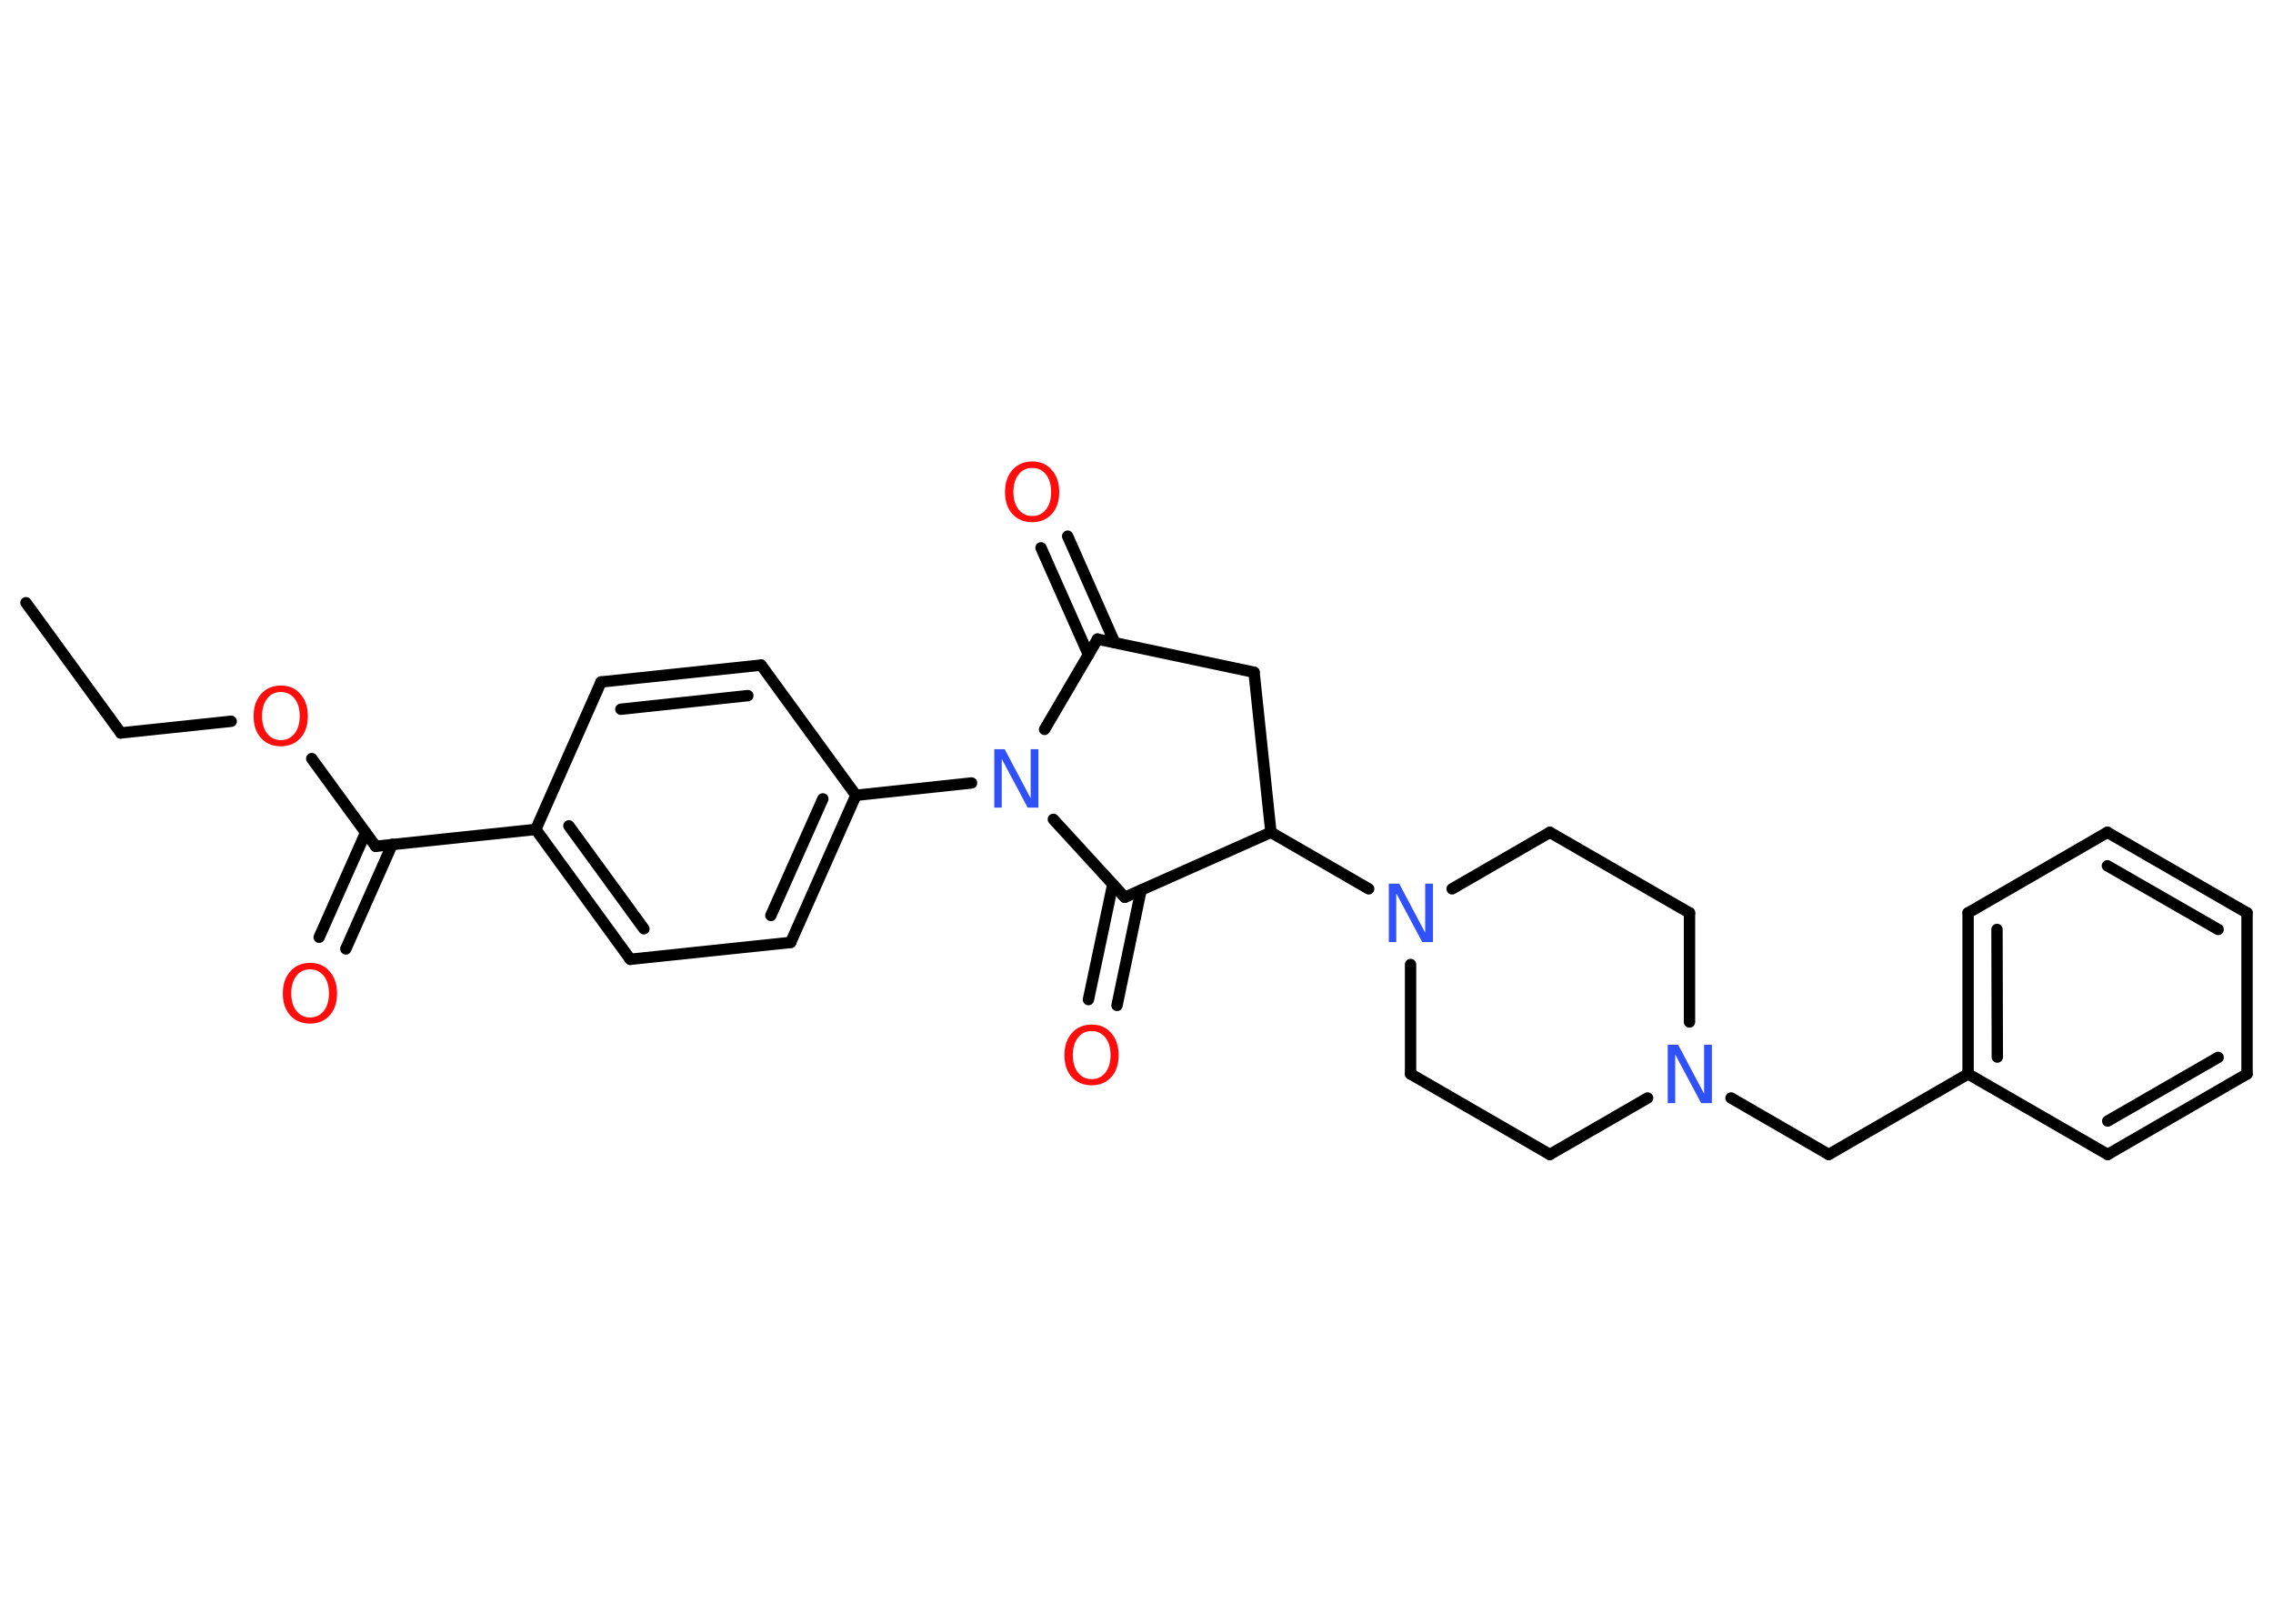 <?xml version='1.0' encoding='UTF-8'?>
<!DOCTYPE svg PUBLIC "-//W3C//DTD SVG 1.1//EN" "http://www.w3.org/Graphics/SVG/1.1/DTD/svg11.dtd">
<svg version='1.2' xmlns='http://www.w3.org/2000/svg' xmlns:xlink='http://www.w3.org/1999/xlink' width='70.0mm' height='50.0mm' viewBox='0 0 70.0 50.0'>
  <desc>Generated by the Chemistry Development Kit (http://github.com/cdk)</desc>
  <g stroke-linecap='round' stroke-linejoin='round' stroke='#000000' stroke-width='.35' fill='#FF0D0D'>
    <rect x='.0' y='.0' width='70.0' height='50.0' fill='#FFFFFF' stroke='none'/>
    <g id='mol1' class='mol'>
      <line id='mol1bnd1' class='bond' x1='.8' y1='18.56' x2='3.72' y2='22.57'/>
      <line id='mol1bnd2' class='bond' x1='3.72' y1='22.57' x2='7.12' y2='22.21'/>
      <line id='mol1bnd3' class='bond' x1='9.6' y1='23.36' x2='11.57' y2='26.06'/>
      <g id='mol1bnd4' class='bond'>
        <line x1='12.08' y1='26.0' x2='10.65' y2='29.22'/>
        <line x1='11.26' y1='25.64' x2='9.83' y2='28.86'/>
      </g>
      <line id='mol1bnd5' class='bond' x1='11.57' y1='26.06' x2='16.5' y2='25.54'/>
      <g id='mol1bnd6' class='bond'>
        <line x1='16.5' y1='25.54' x2='19.41' y2='29.54'/>
        <line x1='17.52' y1='25.43' x2='19.83' y2='28.6'/>
      </g>
      <line id='mol1bnd7' class='bond' x1='19.41' y1='29.54' x2='24.35' y2='29.02'/>
      <g id='mol1bnd8' class='bond'>
        <line x1='24.35' y1='29.02' x2='26.36' y2='24.49'/>
        <line x1='23.74' y1='28.19' x2='25.34' y2='24.6'/>
      </g>
      <line id='mol1bnd9' class='bond' x1='26.36' y1='24.49' x2='29.92' y2='24.11'/>
      <line id='mol1bnd10' class='bond' x1='32.17' y1='22.46' x2='33.8' y2='19.68'/>
      <g id='mol1bnd11' class='bond'>
        <line x1='33.52' y1='20.16' x2='32.06' y2='16.87'/>
        <line x1='34.33' y1='19.79' x2='32.88' y2='16.51'/>
      </g>
      <line id='mol1bnd12' class='bond' x1='33.8' y1='19.68' x2='38.62' y2='20.7'/>
      <line id='mol1bnd13' class='bond' x1='38.62' y1='20.7' x2='39.14' y2='25.63'/>
      <line id='mol1bnd14' class='bond' x1='39.14' y1='25.63' x2='42.15' y2='27.37'/>
      <line id='mol1bnd15' class='bond' x1='43.44' y1='29.7' x2='43.44' y2='33.07'/>
      <line id='mol1bnd16' class='bond' x1='43.44' y1='33.07' x2='47.73' y2='35.55'/>
      <line id='mol1bnd17' class='bond' x1='47.73' y1='35.55' x2='50.74' y2='33.81'/>
      <line id='mol1bnd18' class='bond' x1='53.31' y1='33.81' x2='56.32' y2='35.55'/>
      <line id='mol1bnd19' class='bond' x1='56.32' y1='35.55' x2='60.61' y2='33.07'/>
      <g id='mol1bnd20' class='bond'>
        <line x1='60.61' y1='28.11' x2='60.61' y2='33.07'/>
        <line x1='61.5' y1='28.62' x2='61.51' y2='32.55'/>
      </g>
      <line id='mol1bnd21' class='bond' x1='60.61' y1='28.11' x2='64.9' y2='25.63'/>
      <g id='mol1bnd22' class='bond'>
        <line x1='69.2' y1='28.11' x2='64.9' y2='25.63'/>
        <line x1='68.31' y1='28.62' x2='64.9' y2='26.66'/>
      </g>
      <line id='mol1bnd23' class='bond' x1='69.2' y1='28.11' x2='69.2' y2='33.07'/>
      <g id='mol1bnd24' class='bond'>
        <line x1='64.91' y1='35.55' x2='69.2' y2='33.07'/>
        <line x1='64.91' y1='34.52' x2='68.31' y2='32.56'/>
      </g>
      <line id='mol1bnd25' class='bond' x1='60.61' y1='33.07' x2='64.91' y2='35.55'/>
      <line id='mol1bnd26' class='bond' x1='52.03' y1='31.47' x2='52.03' y2='28.11'/>
      <line id='mol1bnd27' class='bond' x1='52.03' y1='28.11' x2='47.73' y2='25.63'/>
      <line id='mol1bnd28' class='bond' x1='44.72' y1='27.37' x2='47.73' y2='25.63'/>
      <line id='mol1bnd29' class='bond' x1='39.14' y1='25.63' x2='34.64' y2='27.63'/>
      <line id='mol1bnd30' class='bond' x1='32.44' y1='25.23' x2='34.64' y2='27.63'/>
      <g id='mol1bnd31' class='bond'>
        <line x1='35.14' y1='27.41' x2='34.4' y2='30.96'/>
        <line x1='34.27' y1='27.23' x2='33.52' y2='30.78'/>
      </g>
      <line id='mol1bnd32' class='bond' x1='26.36' y1='24.49' x2='23.44' y2='20.48'/>
      <g id='mol1bnd33' class='bond'>
        <line x1='23.44' y1='20.48' x2='18.51' y2='21.0'/>
        <line x1='23.03' y1='21.42' x2='19.12' y2='21.84'/>
      </g>
      <line id='mol1bnd34' class='bond' x1='16.5' y1='25.54' x2='18.51' y2='21.0'/>
      <path id='mol1atm3' class='atom' d='M8.65 21.31q-.27 .0 -.42 .2q-.16 .2 -.16 .54q.0 .34 .16 .54q.16 .2 .42 .2q.26 .0 .42 -.2q.16 -.2 .16 -.54q.0 -.34 -.16 -.54q-.16 -.2 -.42 -.2zM8.65 21.11q.38 .0 .6 .26q.23 .26 .23 .68q.0 .43 -.23 .68q-.23 .25 -.6 .25q-.38 .0 -.61 -.25q-.23 -.25 -.23 -.68q.0 -.42 .23 -.68q.23 -.26 .61 -.26z' stroke='none'/>
      <path id='mol1atm5' class='atom' d='M9.55 29.85q-.27 .0 -.42 .2q-.16 .2 -.16 .54q.0 .34 .16 .54q.16 .2 .42 .2q.26 .0 .42 -.2q.16 -.2 .16 -.54q.0 -.34 -.16 -.54q-.16 -.2 -.42 -.2zM9.55 29.65q.38 .0 .6 .26q.23 .26 .23 .68q.0 .43 -.23 .68q-.23 .25 -.6 .25q-.38 .0 -.61 -.25q-.23 -.25 -.23 -.68q.0 -.42 .23 -.68q.23 -.26 .61 -.26z' stroke='none'/>
      <path id='mol1atm10' class='atom' d='M30.61 23.07h.33l.8 1.51v-1.51h.24v1.8h-.33l-.8 -1.5v1.5h-.23v-1.8z' stroke='none' fill='#3050F8'/>
      <path id='mol1atm12' class='atom' d='M31.79 14.41q-.27 .0 -.42 .2q-.16 .2 -.16 .54q.0 .34 .16 .54q.16 .2 .42 .2q.26 .0 .42 -.2q.16 -.2 .16 -.54q.0 -.34 -.16 -.54q-.16 -.2 -.42 -.2zM31.79 14.21q.38 .0 .6 .26q.23 .26 .23 .68q.0 .43 -.23 .68q-.23 .25 -.6 .25q-.38 .0 -.61 -.25q-.23 -.25 -.23 -.68q.0 -.42 .23 -.68q.23 -.26 .61 -.26z' stroke='none'/>
      <path id='mol1atm15' class='atom' d='M42.76 27.21h.33l.8 1.51v-1.51h.24v1.8h-.33l-.8 -1.5v1.5h-.23v-1.8z' stroke='none' fill='#3050F8'/>
      <path id='mol1atm18' class='atom' d='M51.35 32.17h.33l.8 1.51v-1.51h.24v1.8h-.33l-.8 -1.5v1.5h-.23v-1.8z' stroke='none' fill='#3050F8'/>
      <path id='mol1atm29' class='atom' d='M33.62 31.75q-.27 .0 -.42 .2q-.16 .2 -.16 .54q.0 .34 .16 .54q.16 .2 .42 .2q.26 .0 .42 -.2q.16 -.2 .16 -.54q.0 -.34 -.16 -.54q-.16 -.2 -.42 -.2zM33.62 31.55q.38 .0 .6 .26q.23 .26 .23 .68q.0 .43 -.23 .68q-.23 .25 -.6 .25q-.38 .0 -.61 -.25q-.23 -.25 -.23 -.68q.0 -.42 .23 -.68q.23 -.26 .61 -.26z' stroke='none'/>
    </g>
  </g>
</svg>
